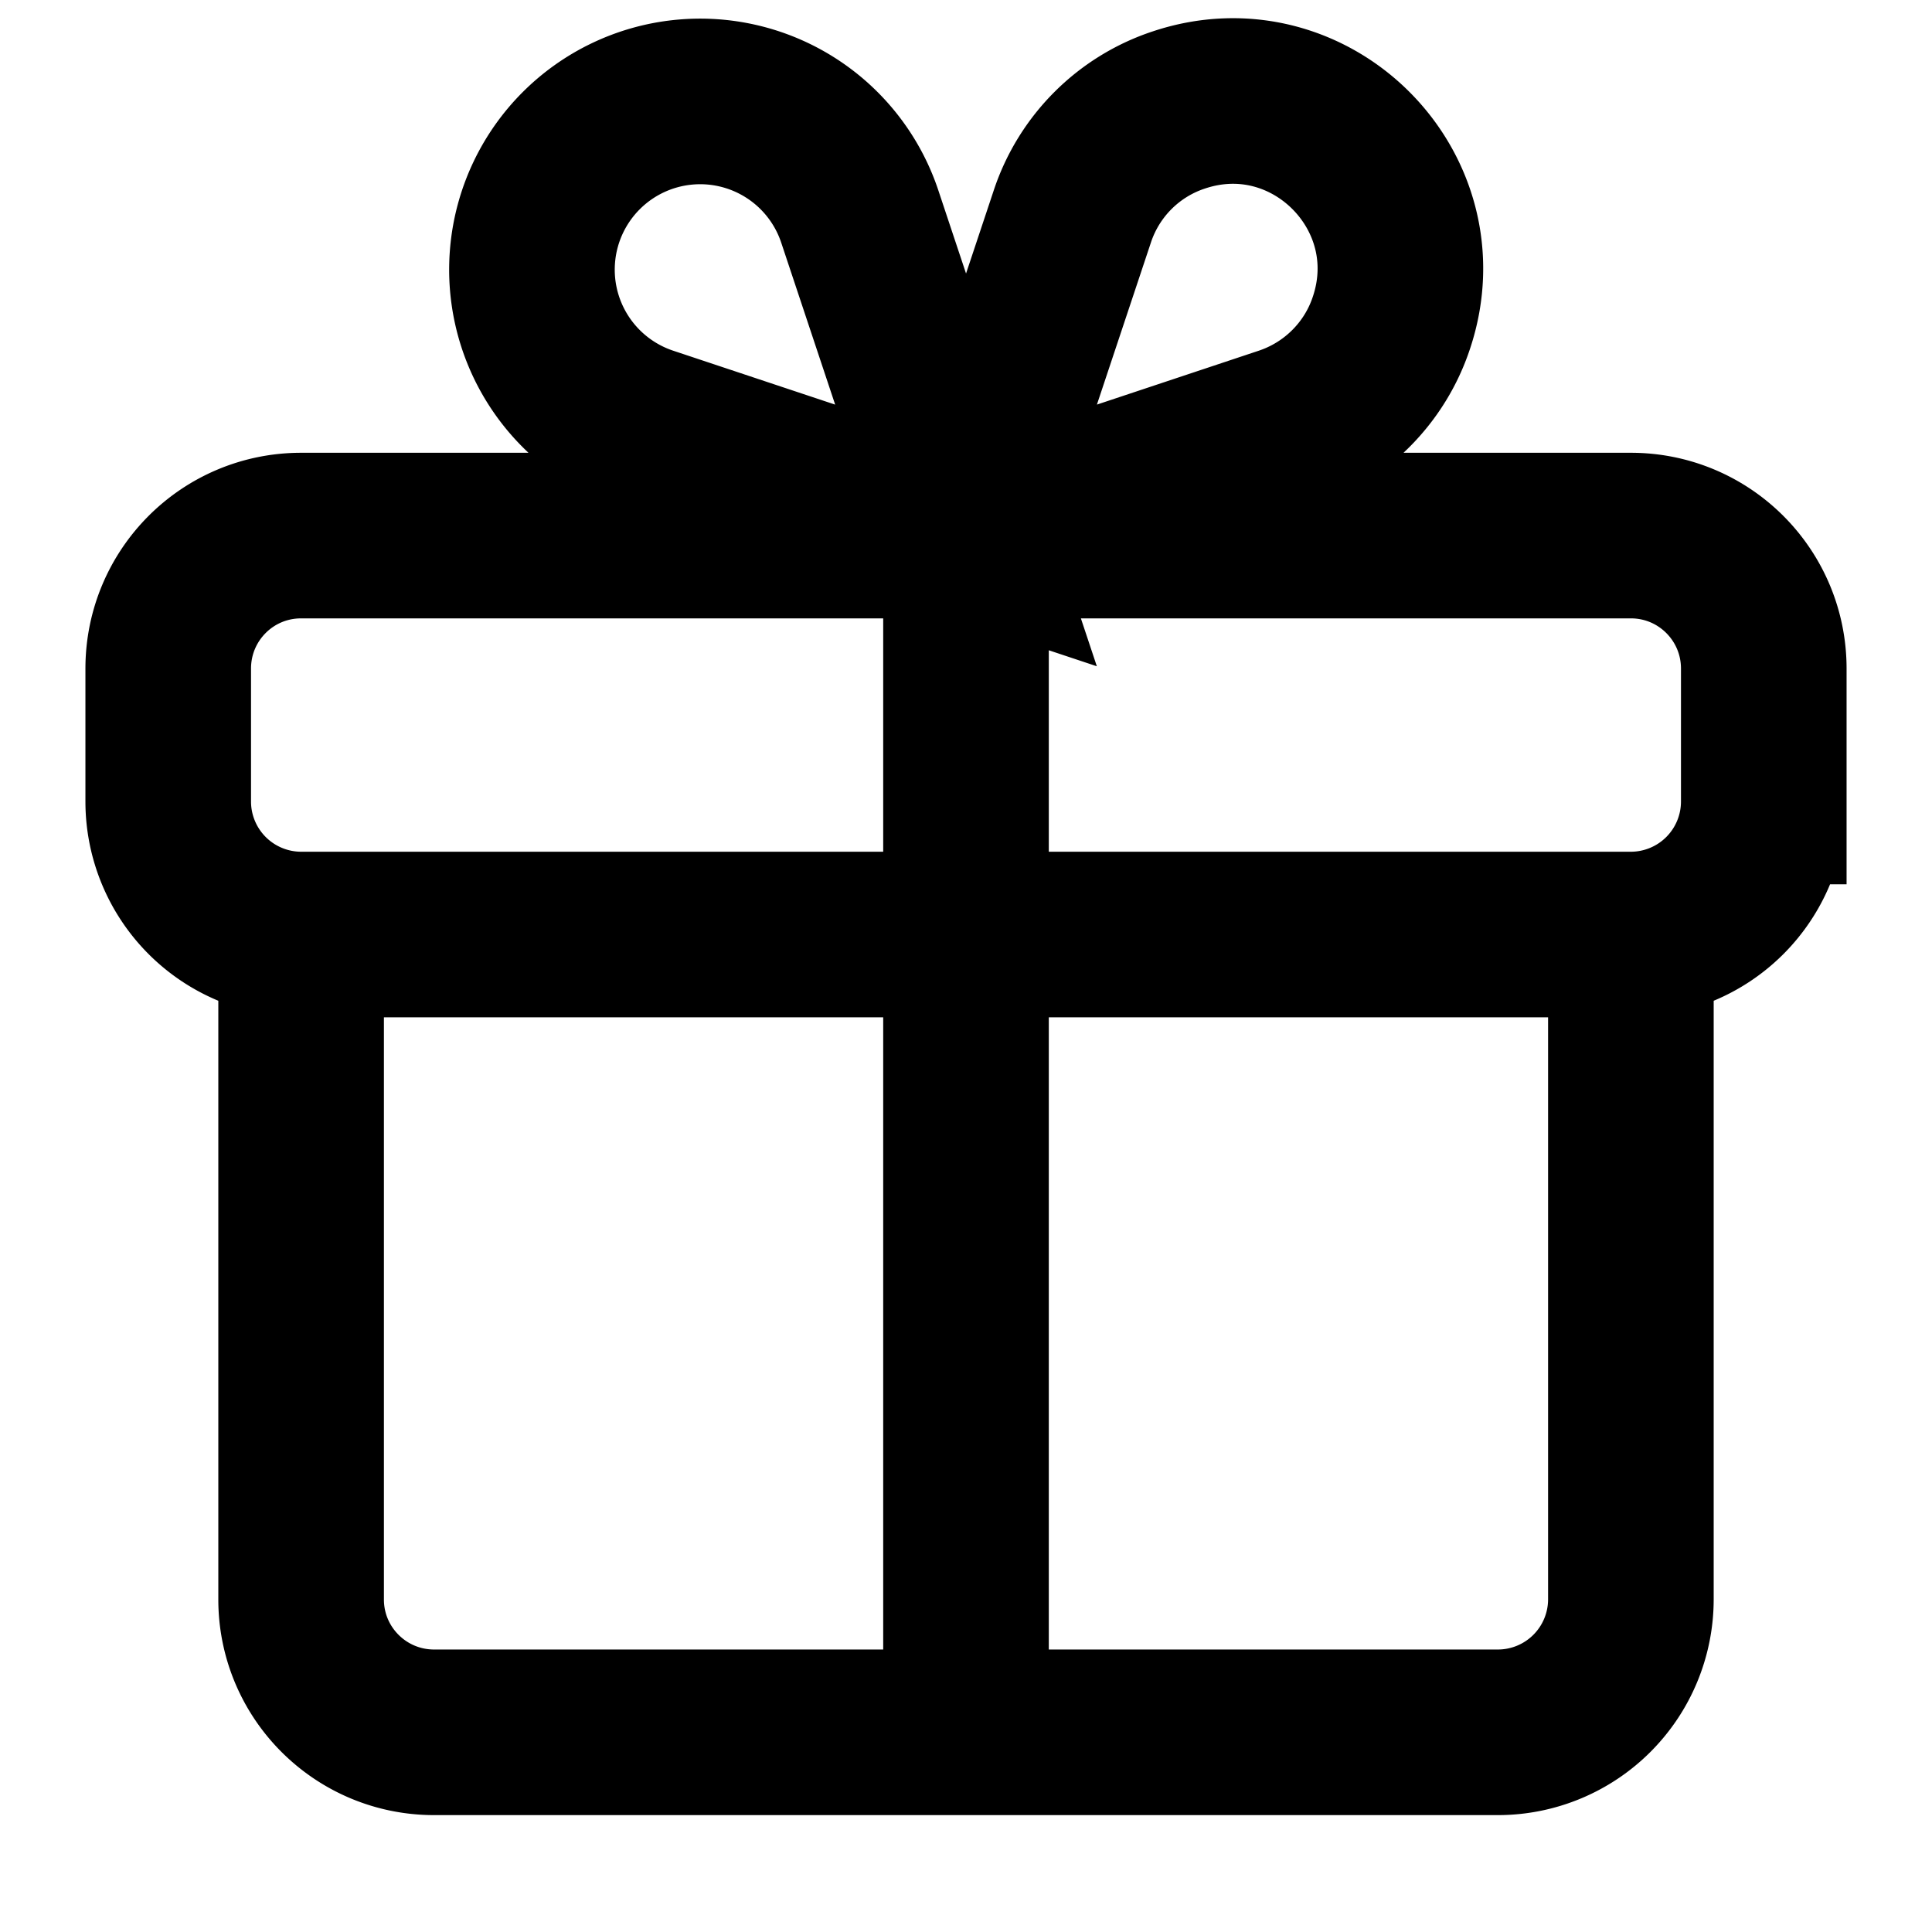 <svg xmlns="http://www.w3.org/2000/svg" fill="none" class="ait-w-4 ait-h-4 ait-gift_icon" viewBox="0 0 14 14"><g clip-path="url(#a)"><path stroke="currentColor" stroke-width="1.2" d="M2.182 6.772h9.636m-9.636 0a.964.964 0 0 1-.963-.964v-.963c0-.533.43-.964.963-.964h9.636c.532 0 .963.431.963.964v.963a.964.964 0 0 1-.963.964m-9.636 0v4.818c0 .532.431.963.964.963h7.708a.964.964 0 0 0 .964-.963V6.772M7 3.88l2.313-.77c.364-.122.65-.408.77-.772.318-.953-.588-1.86-1.541-1.541-.364.12-.65.406-.771.77L7 3.881Zm0 0-2.313-.77A1.219 1.219 0 1 1 6.23 1.568L7 3.88Zm0 0v8.672"/></g><defs><clipPath id="a"><path fill="#fff" d="M0 0h14v14H0z"/></clipPath></defs></svg>